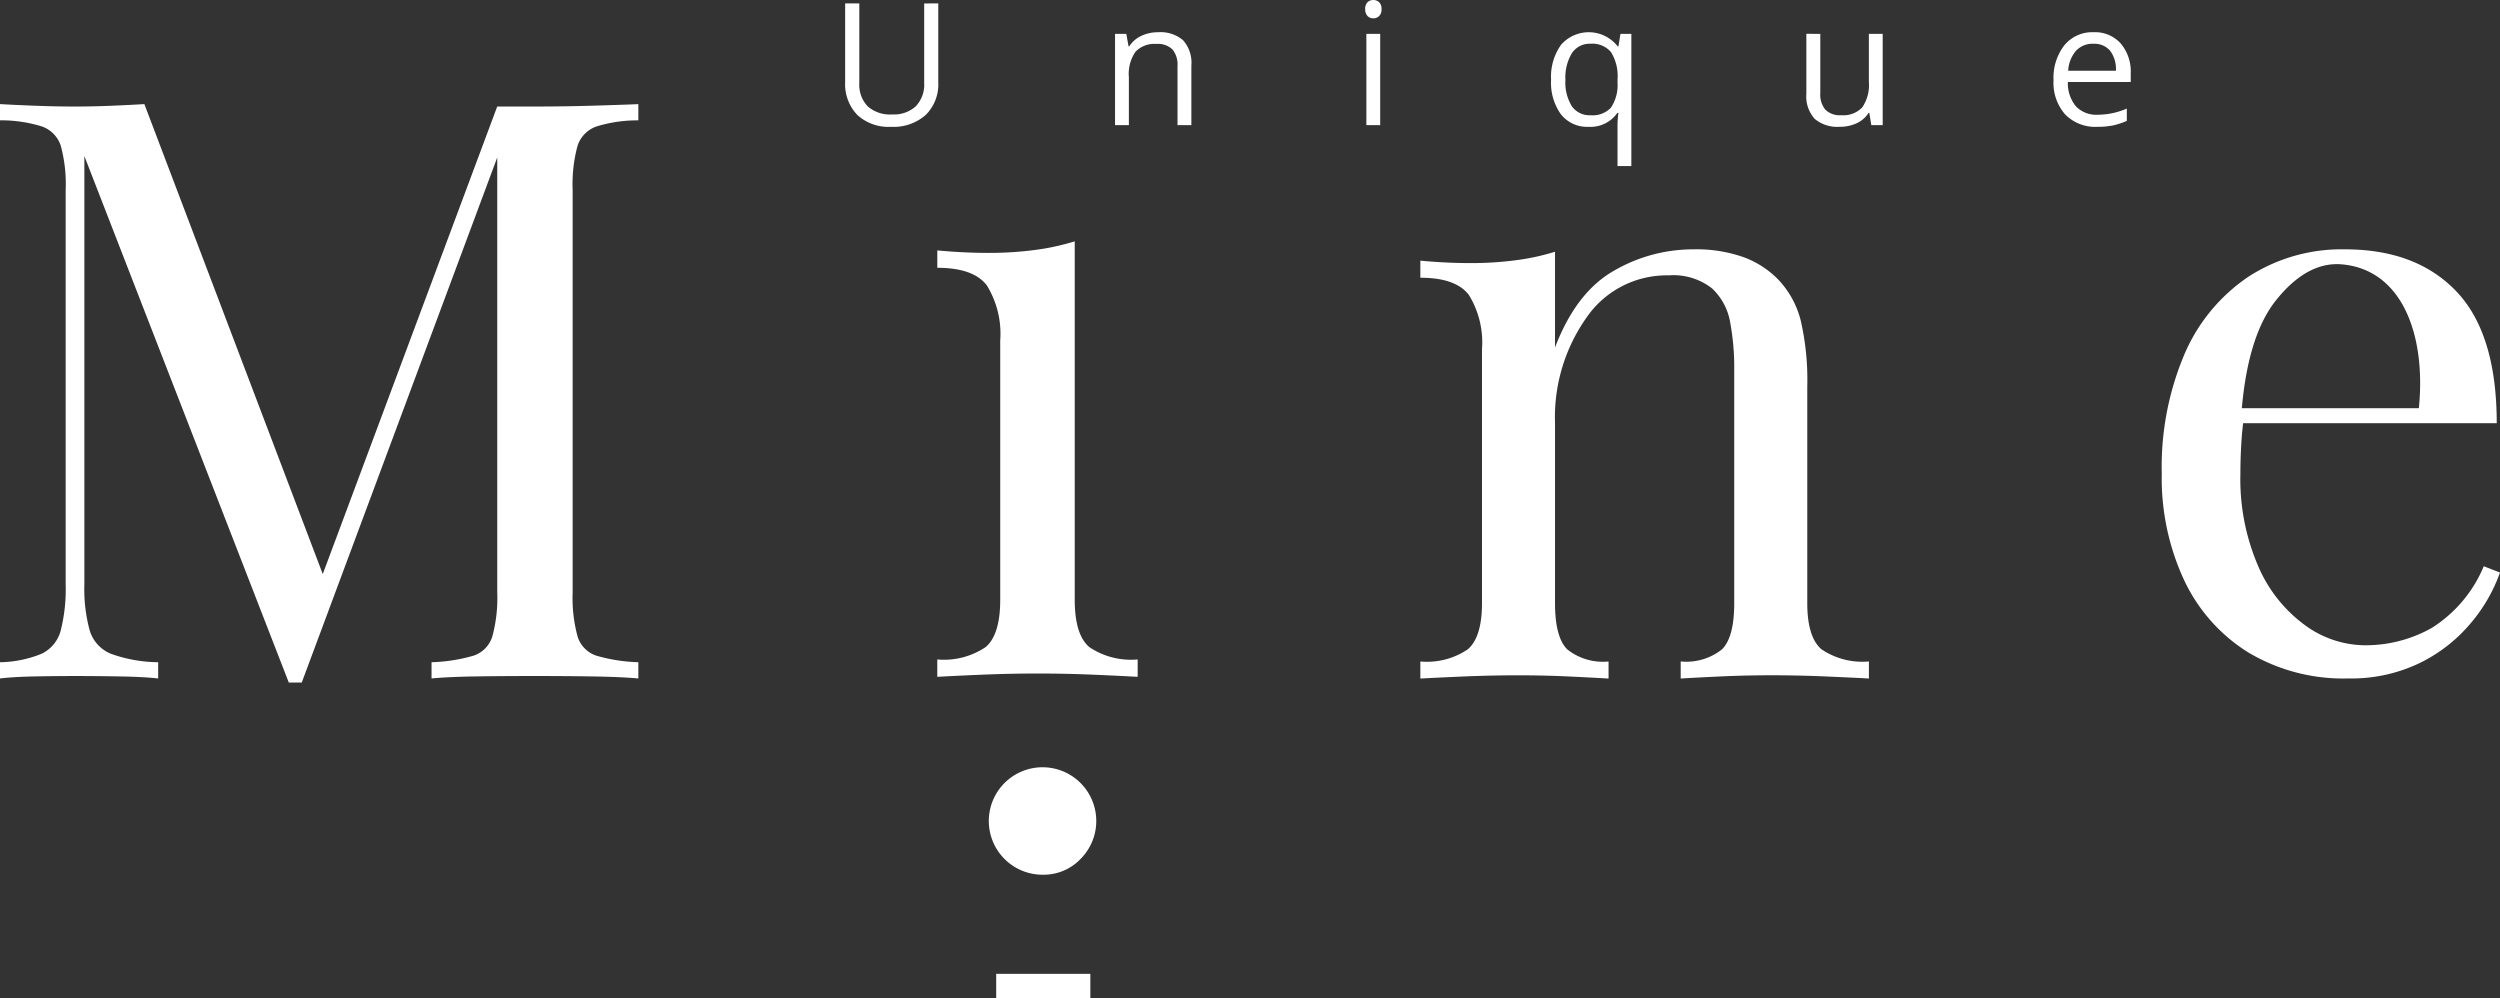 <svg xmlns="http://www.w3.org/2000/svg" width="219.708" height="87.749" viewBox="0 0 219.708 87.749">
  <rect x="0" y="0" width="219.708" height="87.749" fill="#333333" stroke="none"/>
  <g id="logo-unique-blanco" transform="translate(-560 -420.824)">
    <path id="Trazado_1" data-name="Trazado 1" d="M616.1,454.148v1.426a12.16,12.16,0,0,0-3.671.534,2.671,2.671,0,0,0-1.675,1.711,12.922,12.922,0,0,0-.428,3.885v35.36a12.966,12.966,0,0,0,.428,3.849,2.568,2.568,0,0,0,1.675,1.711,14.631,14.631,0,0,0,3.671.57v1.426q-1.641-.142-4.1-.178t-4.954-.036q-2.78,0-5.2.036t-3.921.178v-1.426a14.646,14.646,0,0,0,3.671-.57,2.571,2.571,0,0,0,1.676-1.711,12.976,12.976,0,0,0,.428-3.849V457.855l.285.214-17.465,46.908h-1.141l-17.965-46.266v37.64a13.831,13.831,0,0,0,.463,4.028,3.21,3.21,0,0,0,1.853,2.067,12.572,12.572,0,0,0,4.17.749v1.426q-1.283-.142-3.351-.178t-3.921-.036q-1.783,0-3.6.036t-3.03.178v-1.426a10.066,10.066,0,0,0,3.671-.749,3.156,3.156,0,0,0,1.675-2.067,14.951,14.951,0,0,0,.428-4.028V461.7a12.934,12.934,0,0,0-.428-3.885,2.674,2.674,0,0,0-1.675-1.711,12.174,12.174,0,0,0-3.671-.534v-1.426q1.211.072,3.03.143t3.6.071q1.567,0,3.243-.071t2.816-.143l16.182,42.631-1.212.57,16.04-42.987h3.351q2.494,0,4.954-.071T616.1,454.148Z" transform="translate(0 -24.172)" fill="#fff"/>
    <path id="Trazado_2" data-name="Trazado 2" d="M1038.463,500.613a12.492,12.492,0,0,1,4.527.713,8.237,8.237,0,0,1,3.03,2,8.117,8.117,0,0,1,1.925,3.564,23.3,23.3,0,0,1,.57,5.774v19.034q0,2.994,1.247,4.063a6.412,6.412,0,0,0,4.17,1.07v1.5q-1.213-.07-3.707-.178t-4.848-.107q-2.353,0-4.6.107t-3.386.178v-1.5a5.036,5.036,0,0,0,3.636-1.07q1.069-1.069,1.069-4.063v-20.6a21.593,21.593,0,0,0-.356-4.063,5.288,5.288,0,0,0-1.6-2.994,5.507,5.507,0,0,0-3.814-1.141,8.555,8.555,0,0,0-7.236,3.743,15.185,15.185,0,0,0-2.744,9.232v15.826q0,2.994,1.069,4.063a5.035,5.035,0,0,0,3.636,1.07v1.5q-1.141-.07-3.386-.178t-4.6-.107q-2.352,0-4.848.107t-3.707.178v-1.5a6.416,6.416,0,0,0,4.171-1.07q1.246-1.069,1.248-4.063V509.382a7.969,7.969,0,0,0-1.141-4.741q-1.141-1.532-4.277-1.533v-1.5q2.281.214,4.42.214a30.071,30.071,0,0,0,3.957-.25,20.03,20.03,0,0,0,3.457-.748v8.412q1.853-4.847,5.168-6.737A13.846,13.846,0,0,1,1038.463,500.613Z" transform="translate(-329.686 -57.876)" fill="#fff"/>
    <path id="Trazado_3" data-name="Trazado 3" d="M1267.868,500.613q6.272,0,9.8,3.716t3.529,11.563h-22.947l-.072-1.32h16.174c.642-6.287-1.382-12.171-6.772-12.64-2.178-.19-4.124,1.066-5.81,3.195s-2.7,5.511-3.03,10.14l.214.278q-.144,1.041-.214,2.292t-.071,2.5a19.28,19.28,0,0,0,1.568,8.126,12.5,12.5,0,0,0,4.1,5.174,9.018,9.018,0,0,0,5.24,1.771,11.84,11.84,0,0,0,5.917-1.528,11.716,11.716,0,0,0,4.563-5.417l1.426.555a14.227,14.227,0,0,1-2.566,4.445,13.682,13.682,0,0,1-4.491,3.507,13.86,13.86,0,0,1-6.274,1.354,16.292,16.292,0,0,1-8.8-2.292,14.981,14.981,0,0,1-5.632-6.355,21.23,21.23,0,0,1-1.961-9.341,25.363,25.363,0,0,1,2-10.522,15.619,15.619,0,0,1,5.632-6.806A15.057,15.057,0,0,1,1267.868,500.613Z" transform="translate(-501.776 -57.876)" fill="#fff"/>
    <g id="Grupo_2" data-name="Grupo 2" transform="translate(642.372 442.031)">
      <g id="Grupo_1" data-name="Grupo 1" transform="translate(4.657 46.352)">
        <path id="Trazado_4" data-name="Trazado 4" d="M881.546,676.133a4.722,4.722,0,1,1,3.275-1.383A4.48,4.48,0,0,1,881.546,676.133Z" transform="translate(-876.889 -666.819)" fill="#fff"/>
      </g>
      <path id="Trazado_5" data-name="Trazado 5" d="M872.012,498.043V529.55q0,3.056,1.273,4.148a6.542,6.542,0,0,0,4.257,1.092v1.528q-1.238-.072-3.747-.182t-5.057-.109q-2.474,0-5.021.109t-3.784.182V534.79a6.546,6.546,0,0,0,4.257-1.092q1.273-1.091,1.274-4.148V506.775a8.135,8.135,0,0,0-1.164-4.839q-1.165-1.564-4.366-1.564v-1.528q2.328.218,4.511.218a30.772,30.772,0,0,0,4.039-.255A20.484,20.484,0,0,0,872.012,498.043Z" transform="translate(-859.933 -498.043)" fill="#fff"/>
      <rect id="Rectángulo_2" data-name="Rectángulo 2" width="8.274" height="2.164" transform="translate(5.177 64.378)" fill="#fff"/>
    </g>
    <g id="Grupo_3" data-name="Grupo 3" transform="translate(634.27 420.824)">
      <path id="Trazado_6" data-name="Trazado 6" d="M838.62,421.916v6.922a3.77,3.77,0,0,1-1.1,2.876,4.238,4.238,0,0,1-3.037,1.047,4.051,4.051,0,0,1-2.989-1.054,3.908,3.908,0,0,1-1.057-2.9v-6.893h1.244V428.9a2.749,2.749,0,0,0,.732,2.056,2.952,2.952,0,0,0,2.151.717,2.847,2.847,0,0,0,2.086-.721,2.774,2.774,0,0,0,.732-2.067v-6.966Z" transform="translate(-830.432 -421.616)" fill="#fff"/>
      <path id="Trazado_7" data-name="Trazado 7" d="M922.309,439.3v-5.188a2.093,2.093,0,0,0-.446-1.464,1.818,1.818,0,0,0-1.4-.483,2.305,2.305,0,0,0-1.844.681,3.436,3.436,0,0,0-.585,2.247V439.3h-1.215v-8.02h.988l.2,1.1h.059a2.478,2.478,0,0,1,1.047-.918,3.4,3.4,0,0,1,1.5-.326,3.046,3.046,0,0,1,2.181.7,2.974,2.974,0,0,1,.732,2.236V439.3Z" transform="translate(-893.095 -428.303)" fill="#fff"/>
      <path id="Trazado_8" data-name="Trazado 8" d="M996.869,421.629a.806.806,0,0,1,.205-.611.758.758,0,0,1,1.017,0,.793.793,0,0,1,.212.607.806.806,0,0,1-.212.611.709.709,0,0,1-.5.2.7.7,0,0,1-.512-.2A.821.821,0,0,1,996.869,421.629Zm1.317,10.193h-1.215V423.8h1.215Z" transform="translate(-951.16 -420.824)" fill="#fff"/>
      <path id="Trazado_9" data-name="Trazado 9" d="M1059.64,439.448a2.926,2.926,0,0,1-2.422-1.091,4.759,4.759,0,0,1-.871-3.044,4.821,4.821,0,0,1,.878-3.073,3.226,3.226,0,0,1,4.976.139h.066l.176-1.1h.958V442.9h-1.215V439.47a8.2,8.2,0,0,1,.08-1.244h-.095A2.869,2.869,0,0,1,1059.64,439.448Zm.183-1.017a2.207,2.207,0,0,0,1.771-.651,3.528,3.528,0,0,0,.593-2.2v-.271a4.009,4.009,0,0,0-.571-2.422,2.14,2.14,0,0,0-1.807-.739,1.859,1.859,0,0,0-1.635.831,4.129,4.129,0,0,0-.567,2.345,3.987,3.987,0,0,0,.56,2.309A1.9,1.9,0,0,0,1059.823,438.431Z" transform="translate(-994.303 -428.303)" fill="#fff"/>
      <path id="Trazado_10" data-name="Trazado 10" d="M1139.25,431.668v5.2a2.093,2.093,0,0,0,.446,1.464,1.818,1.818,0,0,0,1.4.483,2.28,2.28,0,0,0,1.84-.688,3.47,3.47,0,0,0,.582-2.246v-4.215h1.215v8.02h-1l-.176-1.076h-.066a2.422,2.422,0,0,1-1.035.907,3.48,3.48,0,0,1-1.511.315,3.065,3.065,0,0,1-2.192-.7,2.958,2.958,0,0,1-.728-2.225v-5.247Z" transform="translate(-1053.546 -428.69)" fill="#fff"/>
      <path id="Trazado_11" data-name="Trazado 11" d="M1220.97,439.448a3.684,3.684,0,0,1-2.806-1.083,4.192,4.192,0,0,1-1.028-3.008,4.65,4.65,0,0,1,.955-3.081,3.172,3.172,0,0,1,2.565-1.142,3.024,3.024,0,0,1,2.385.992,3.8,3.8,0,0,1,.878,2.616v.768h-5.525a3.18,3.18,0,0,0,.714,2.144,2.467,2.467,0,0,0,1.906.732,6.457,6.457,0,0,0,2.561-.542v1.083a6.425,6.425,0,0,1-1.218.4A6.848,6.848,0,0,1,1220.97,439.448Zm-.329-7.3a1.984,1.984,0,0,0-1.54.629,2.9,2.9,0,0,0-.677,1.742h4.193a2.671,2.671,0,0,0-.512-1.76A1.8,1.8,0,0,0,1220.641,432.152Z" transform="translate(-1110.934 -428.303)" fill="#fff"/>
    </g>
  </g>
</svg>
